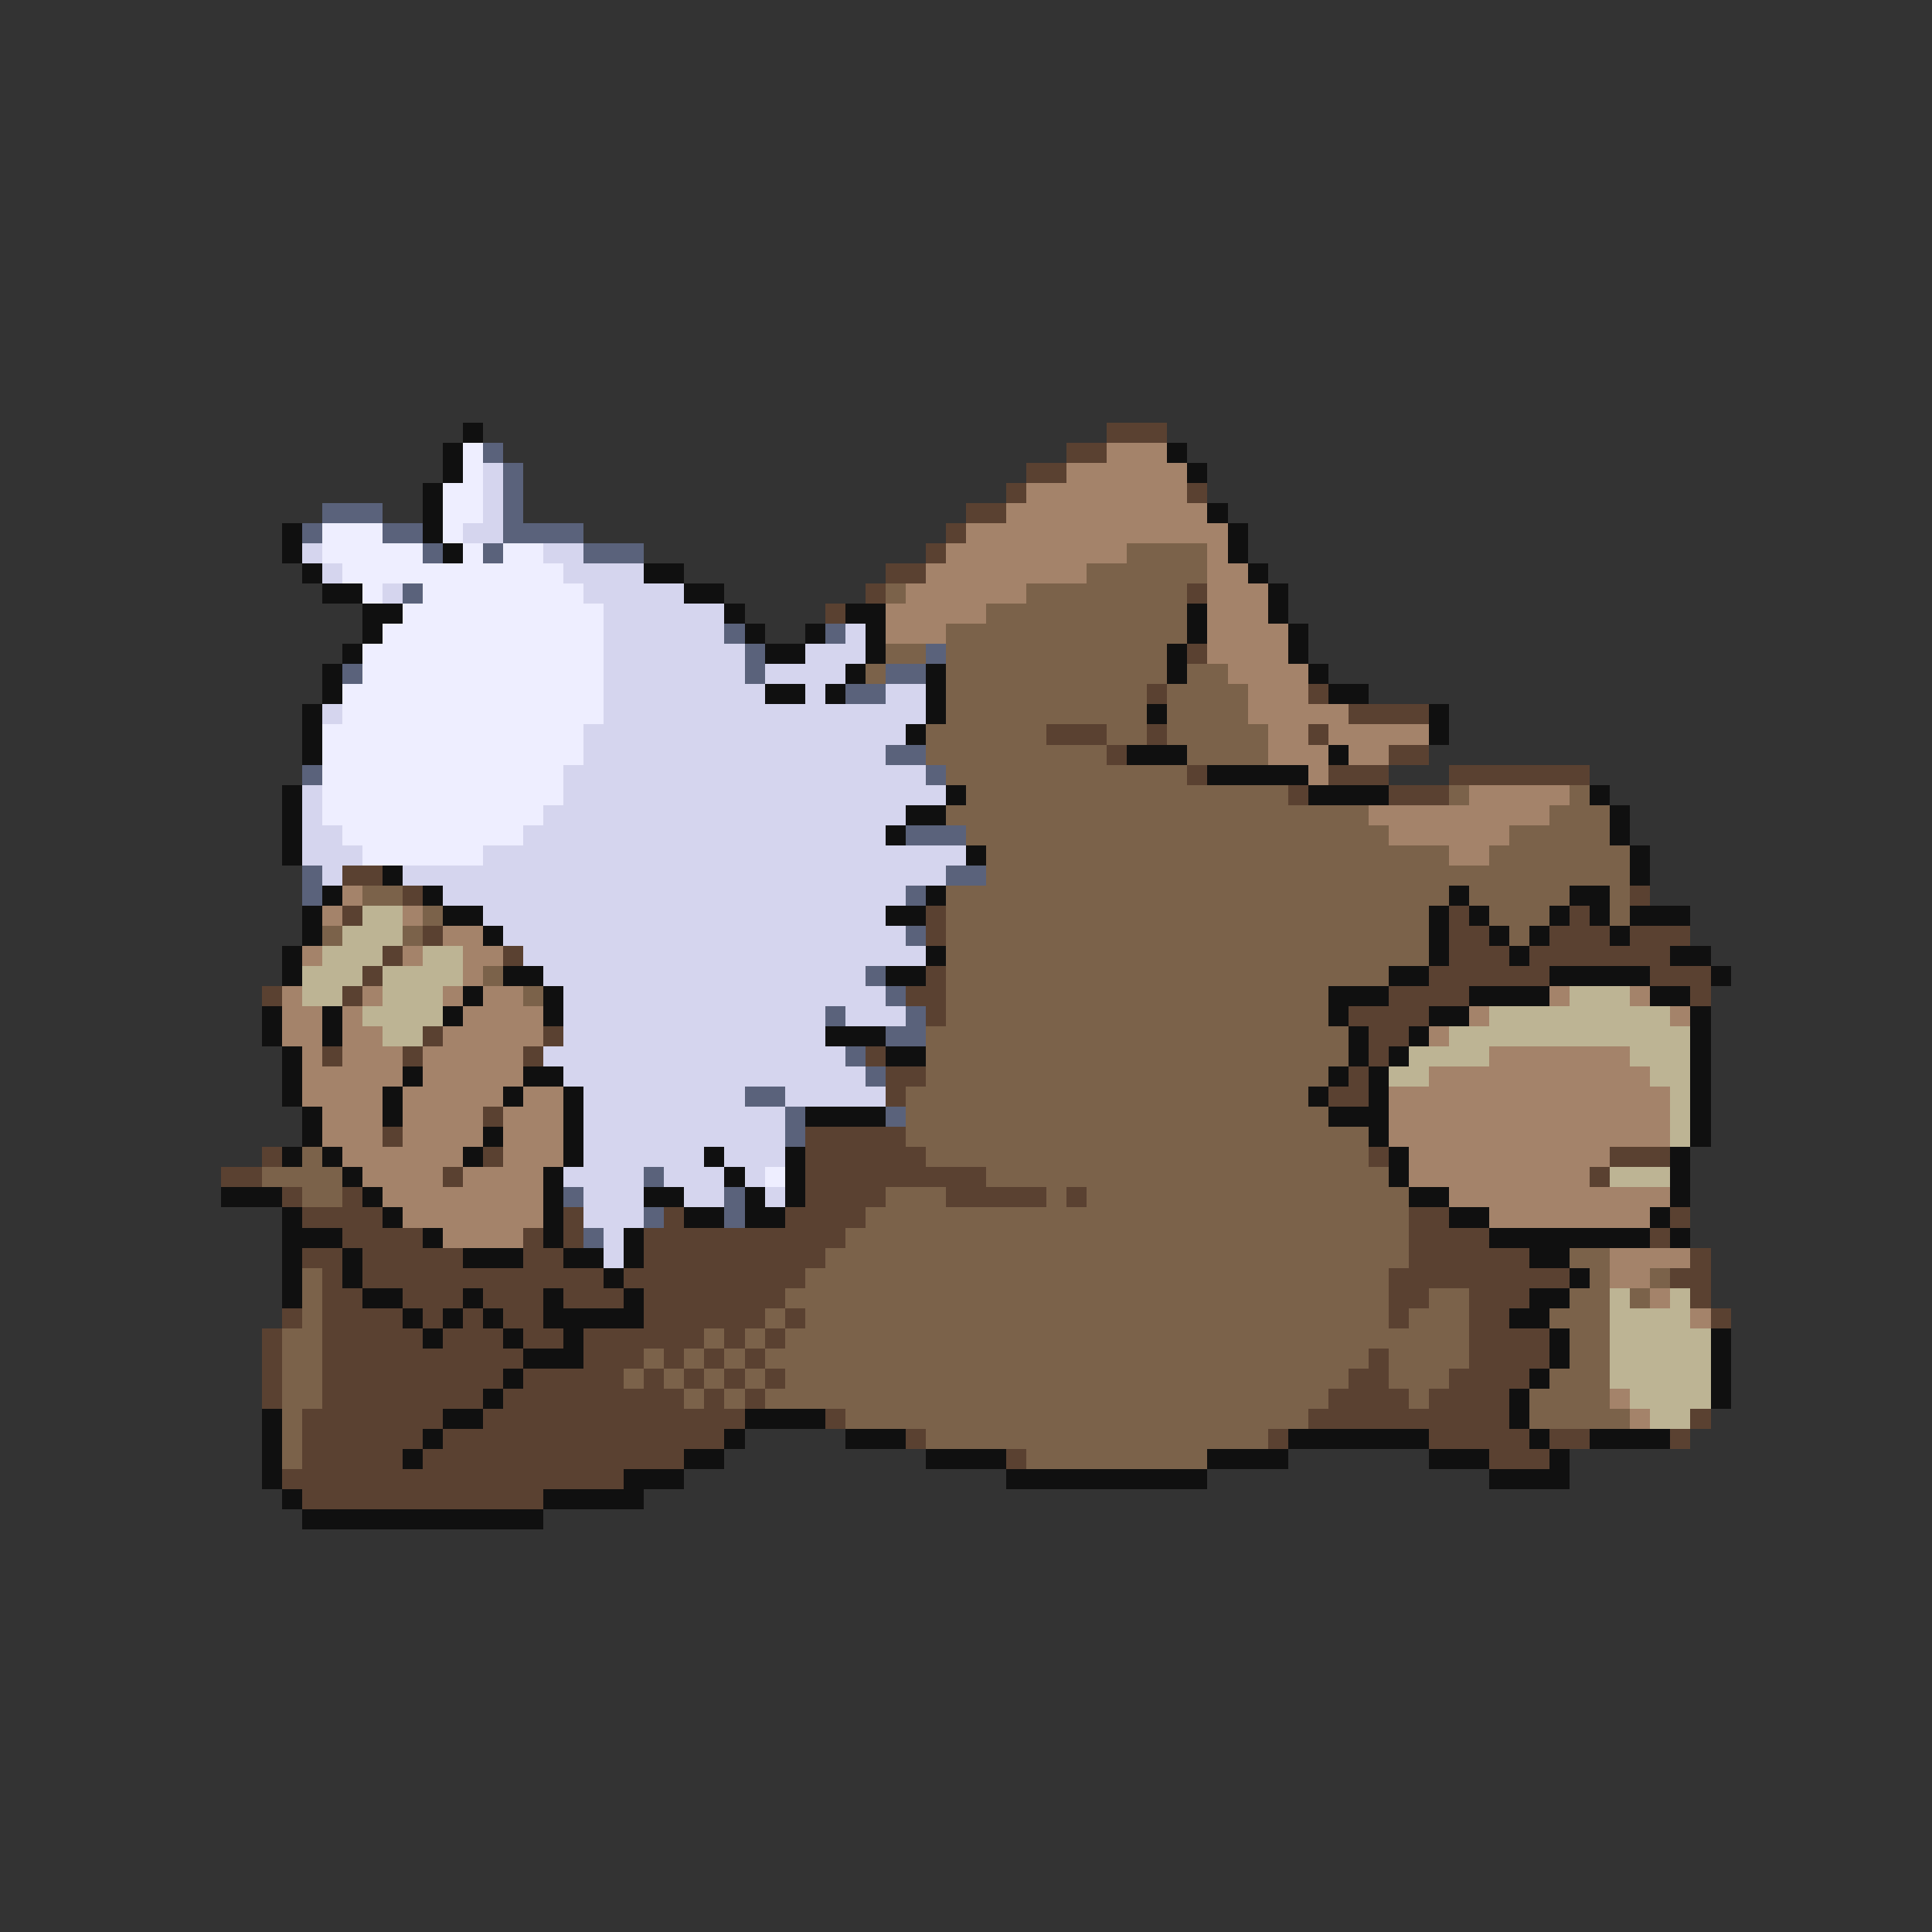 <svg xmlns="http://www.w3.org/2000/svg" viewBox="0 -0.5 96 96" shape-rendering="crispEdges">
<rect x="0" y="-0.5" width="96" height="96" fill="#333333" stroke="none"/>
<path stroke="#101010" d="M23 21h1M22 22h1M58 22h1M22 23h1M59 23h1M21 24h1M21 25h1M60 25h1M14 26h1M21 26h1M61 26h1M14 27h1M22 27h1M61 27h1M15 28h1M32 28h2M62 28h1M16 29h2M34 29h2M63 29h1M18 30h2M36 30h1M42 30h2M59 30h1M63 30h1M18 31h1M37 31h1M40 31h1M43 31h1M59 31h1M64 31h1M17 32h1M38 32h2M43 32h1M58 32h1M64 32h1M16 33h1M42 33h1M46 33h1M58 33h1M65 33h1M16 34h1M38 34h2M41 34h1M46 34h1M66 34h2M15 35h1M46 35h1M57 35h1M71 35h1M15 36h1M45 36h1M71 36h1M15 37h1M56 37h3M66 37h1M60 38h5M14 39h1M47 39h1M65 39h4M79 39h1M14 40h1M45 40h2M80 40h1M14 41h1M44 41h1M80 41h1M14 42h1M48 42h1M81 42h1M19 43h1M81 43h1M16 44h1M21 44h1M46 44h1M72 44h1M78 44h2M15 45h1M22 45h2M44 45h2M71 45h1M73 45h1M77 45h1M79 45h1M81 45h3M15 46h1M24 46h1M71 46h1M74 46h1M76 46h1M80 46h1M14 47h1M46 47h1M71 47h1M75 47h1M83 47h2M14 48h1M25 48h2M44 48h2M69 48h2M77 48h5M85 48h1M23 49h1M27 49h1M66 49h3M73 49h4M82 49h2M13 50h1M16 50h1M22 50h1M27 50h1M66 50h1M71 50h2M84 50h1M13 51h1M16 51h1M41 51h3M67 51h1M70 51h1M84 51h1M14 52h1M44 52h2M67 52h1M69 52h1M84 52h1M14 53h1M20 53h1M26 53h2M66 53h1M68 53h1M84 53h1M14 54h1M19 54h1M25 54h1M28 54h1M65 54h1M68 54h1M84 54h1M15 55h1M19 55h1M28 55h1M40 55h4M66 55h3M84 55h1M15 56h1M24 56h1M28 56h1M68 56h1M84 56h1M14 57h1M16 57h1M23 57h1M28 57h1M35 57h1M39 57h1M69 57h1M83 57h1M17 58h1M27 58h1M36 58h1M39 58h1M69 58h1M83 58h1M11 59h3M18 59h1M27 59h1M32 59h2M37 59h1M39 59h1M70 59h2M83 59h1M14 60h1M19 60h1M27 60h1M34 60h2M37 60h2M72 60h2M82 60h1M14 61h3M21 61h1M27 61h1M31 61h1M74 61h8M83 61h1M14 62h1M17 62h1M23 62h3M28 62h2M31 62h1M76 62h2M14 63h1M17 63h1M30 63h1M78 63h1M14 64h1M18 64h2M23 64h1M27 64h1M31 64h1M76 64h2M20 65h1M22 65h1M24 65h1M27 65h5M75 65h2M21 66h1M25 66h1M28 66h1M77 66h1M85 66h1M26 67h3M77 67h1M85 67h1M25 68h1M76 68h1M85 68h1M24 69h1M75 69h1M85 69h1M13 70h1M22 70h2M37 70h4M75 70h1M13 71h1M21 71h1M36 71h1M42 71h3M64 71h7M76 71h1M79 71h4M13 72h1M20 72h1M34 72h2M46 72h4M60 72h4M71 72h3M77 72h1M13 73h1M31 73h3M50 73h10M74 73h4M14 74h1M27 74h5M15 75h12" />
<path stroke="#5a4131" d="M55 21h3M53 22h2M51 23h2M50 24h1M59 24h1M48 25h2M47 26h1M46 27h1M44 28h2M43 29h1M59 29h1M41 30h1M59 32h1M57 34h1M65 34h1M67 35h4M52 36h3M57 36h1M65 36h1M55 37h1M69 37h2M59 38h1M66 38h3M72 38h7M64 39h1M69 39h3M17 43h2M20 44h1M81 44h1M17 45h1M46 45h1M72 45h1M78 45h1M21 46h1M46 46h1M72 46h2M77 46h3M81 46h3M19 47h1M25 47h1M72 47h3M76 47h7M18 48h1M46 48h1M71 48h6M82 48h3M13 49h1M17 49h1M45 49h2M69 49h4M84 49h1M46 50h1M67 50h4M21 51h1M27 51h1M68 51h2M16 52h1M20 52h1M26 52h1M43 52h1M68 52h1M44 53h2M67 53h1M44 54h1M66 54h2M24 55h1M19 56h1M40 56h5M13 57h1M24 57h1M40 57h6M68 57h1M80 57h3M11 58h2M22 58h1M40 58h9M79 58h1M14 59h1M17 59h1M40 59h4M47 59h5M53 59h1M15 60h4M28 60h1M33 60h1M39 60h4M70 60h2M83 60h1M17 61h4M26 61h1M28 61h1M32 61h10M70 61h4M82 61h1M15 62h2M18 62h5M26 62h2M32 62h9M70 62h6M84 62h1M16 63h1M18 63h12M31 63h9M69 63h9M83 63h2M16 64h2M20 64h3M24 64h3M28 64h3M32 64h7M69 64h2M73 64h3M84 64h1M14 65h1M16 65h4M21 65h1M23 65h1M25 65h2M32 65h6M39 65h1M69 65h1M73 65h2M85 65h1M13 66h1M16 66h5M22 66h3M26 66h2M29 66h6M36 66h1M38 66h1M73 66h4M13 67h1M16 67h10M29 67h3M33 67h1M35 67h1M37 67h1M68 67h1M73 67h4M13 68h1M16 68h9M26 68h5M32 68h1M34 68h1M36 68h1M38 68h1M67 68h2M72 68h4M13 69h1M16 69h8M25 69h9M35 69h1M37 69h1M66 69h4M71 69h4M15 70h7M24 70h13M41 70h1M65 70h10M84 70h1M15 71h6M22 71h14M45 71h1M63 71h1M71 71h5M77 71h2M83 71h1M15 72h5M21 72h13M50 72h1M74 72h3M14 73h17M15 74h12" />
<path stroke="#eeeeff" d="M23 22h1M23 23h1M22 24h2M22 25h2M16 26h3M22 26h1M16 27h5M23 27h1M25 27h2M17 28h11M18 29h1M21 29h8M20 30h10M19 31h11M18 32h12M18 33h12M17 34h13M17 35h13M16 36h13M16 37h13M16 38h12M16 39h12M16 40h11M17 41h9M18 42h6M38 58h1" />
<path stroke="#5a627b" d="M24 22h1M25 23h1M25 24h1M16 25h3M25 25h1M15 26h1M19 26h2M25 26h4M21 27h1M24 27h1M29 27h3M20 29h1M36 31h1M41 31h1M37 32h1M46 32h1M17 33h1M37 33h1M44 33h2M42 34h2M44 37h2M15 38h1M46 38h1M45 41h3M15 43h1M47 43h2M15 44h1M45 44h1M45 46h1M43 48h1M44 49h1M41 50h1M45 50h1M44 51h2M42 52h1M43 53h1M37 54h2M39 55h1M44 55h1M39 56h1M32 58h1M28 59h1M36 59h1M32 60h1M36 60h1M29 61h1" />
<path stroke="#a4836a" d="M55 22h3M53 23h6M51 24h8M50 25h10M48 26h13M47 27h9M60 27h1M46 28h8M60 28h2M45 29h6M60 29h3M44 30h5M60 30h3M44 31h3M60 31h4M60 32h4M61 33h4M62 34h3M62 35h5M63 36h2M66 36h5M63 37h3M67 37h2M65 38h1M73 39h5M68 40h9M69 41h6M72 42h2M17 44h1M16 45h1M20 45h1M22 46h2M15 47h1M20 47h1M23 47h2M23 48h1M14 49h1M18 49h1M22 49h1M24 49h2M77 49h1M81 49h1M14 50h2M17 50h1M23 50h4M73 50h1M83 50h1M14 51h2M17 51h2M22 51h5M71 51h1M15 52h1M17 52h3M21 52h5M74 52h7M15 53h5M21 53h5M71 53h11M15 54h4M20 54h5M26 54h2M69 54h14M16 55h3M20 55h4M25 55h3M69 55h14M16 56h3M20 56h4M25 56h3M69 56h14M17 57h6M25 57h3M70 57h10M18 58h4M23 58h4M70 58h9M19 59h8M72 59h11M20 60h7M74 60h8M22 61h4M80 62h4M80 63h2M82 64h1M84 65h1M80 69h1M81 70h1" />
<path stroke="#d5d5ee" d="M24 23h1M24 24h1M24 25h1M23 26h2M15 27h1M27 27h2M16 28h1M28 28h4M19 29h1M29 29h5M30 30h6M30 31h6M42 31h1M30 32h7M40 32h3M30 33h7M38 33h4M30 34h8M40 34h1M44 34h2M16 35h1M30 35h16M29 36h16M29 37h15M28 38h18M15 39h1M28 39h19M15 40h1M27 40h18M15 41h2M26 41h18M15 42h3M24 42h24M16 43h1M20 43h27M22 44h23M24 45h20M25 46h20M26 47h20M27 48h16M28 49h16M28 50h13M42 50h3M28 51h13M27 52h15M28 53h15M29 54h8M39 54h5M29 55h10M29 56h10M29 57h6M36 57h3M28 58h4M33 58h3M37 58h1M29 59h3M34 59h2M38 59h1M29 60h3M30 61h1M30 62h1" />
<path stroke="#7b624a" d="M56 27h4M54 28h6M44 29h1M51 29h8M49 30h10M47 31h12M44 32h2M47 32h11M43 33h1M47 33h11M59 33h2M47 34h10M58 34h4M47 35h10M58 35h4M46 36h6M55 36h2M58 36h5M46 37h9M59 37h4M47 38h12M48 39h16M72 39h1M78 39h1M47 40h21M77 40h3M48 41h21M75 41h5M49 42h23M74 42h7M49 43h32M18 44h2M47 44h25M73 44h5M80 44h1M21 45h1M47 45h24M74 45h3M80 45h1M16 46h1M20 46h1M47 46h24M75 46h1M47 47h24M24 48h1M47 48h22M26 49h1M47 49h19M47 50h19M46 51h21M46 52h21M46 53h20M45 54h20M45 55h21M45 56h23M15 57h1M46 57h22M13 58h4M49 58h20M15 59h2M44 59h3M52 59h1M54 59h16M43 60h27M42 61h28M41 62h29M78 62h2M15 63h1M40 63h29M79 63h1M82 63h1M15 64h1M39 64h30M71 64h2M78 64h2M81 64h1M15 65h1M38 65h1M40 65h29M70 65h3M77 65h3M14 66h2M35 66h1M37 66h1M39 66h34M78 66h2M14 67h2M32 67h1M34 67h1M36 67h1M38 67h30M69 67h4M78 67h2M14 68h2M31 68h1M33 68h1M35 68h1M37 68h1M39 68h28M69 68h3M77 68h3M14 69h2M34 69h1M36 69h1M38 69h28M70 69h1M76 69h4M14 70h1M42 70h23M76 70h5M14 71h1M46 71h17M14 72h1M51 72h9" />
<path stroke="#bdb494" d="M18 45h2M17 46h3M16 47h3M21 47h2M15 48h3M19 48h4M15 49h2M19 49h3M78 49h3M18 50h4M74 50h9M19 51h2M72 51h12M70 52h4M81 52h3M69 53h2M82 53h2M83 54h1M83 55h1M83 56h1M80 58h3M80 64h1M83 64h1M80 65h4M80 66h5M80 67h5M80 68h5M81 69h4M82 70h2" />
</svg>